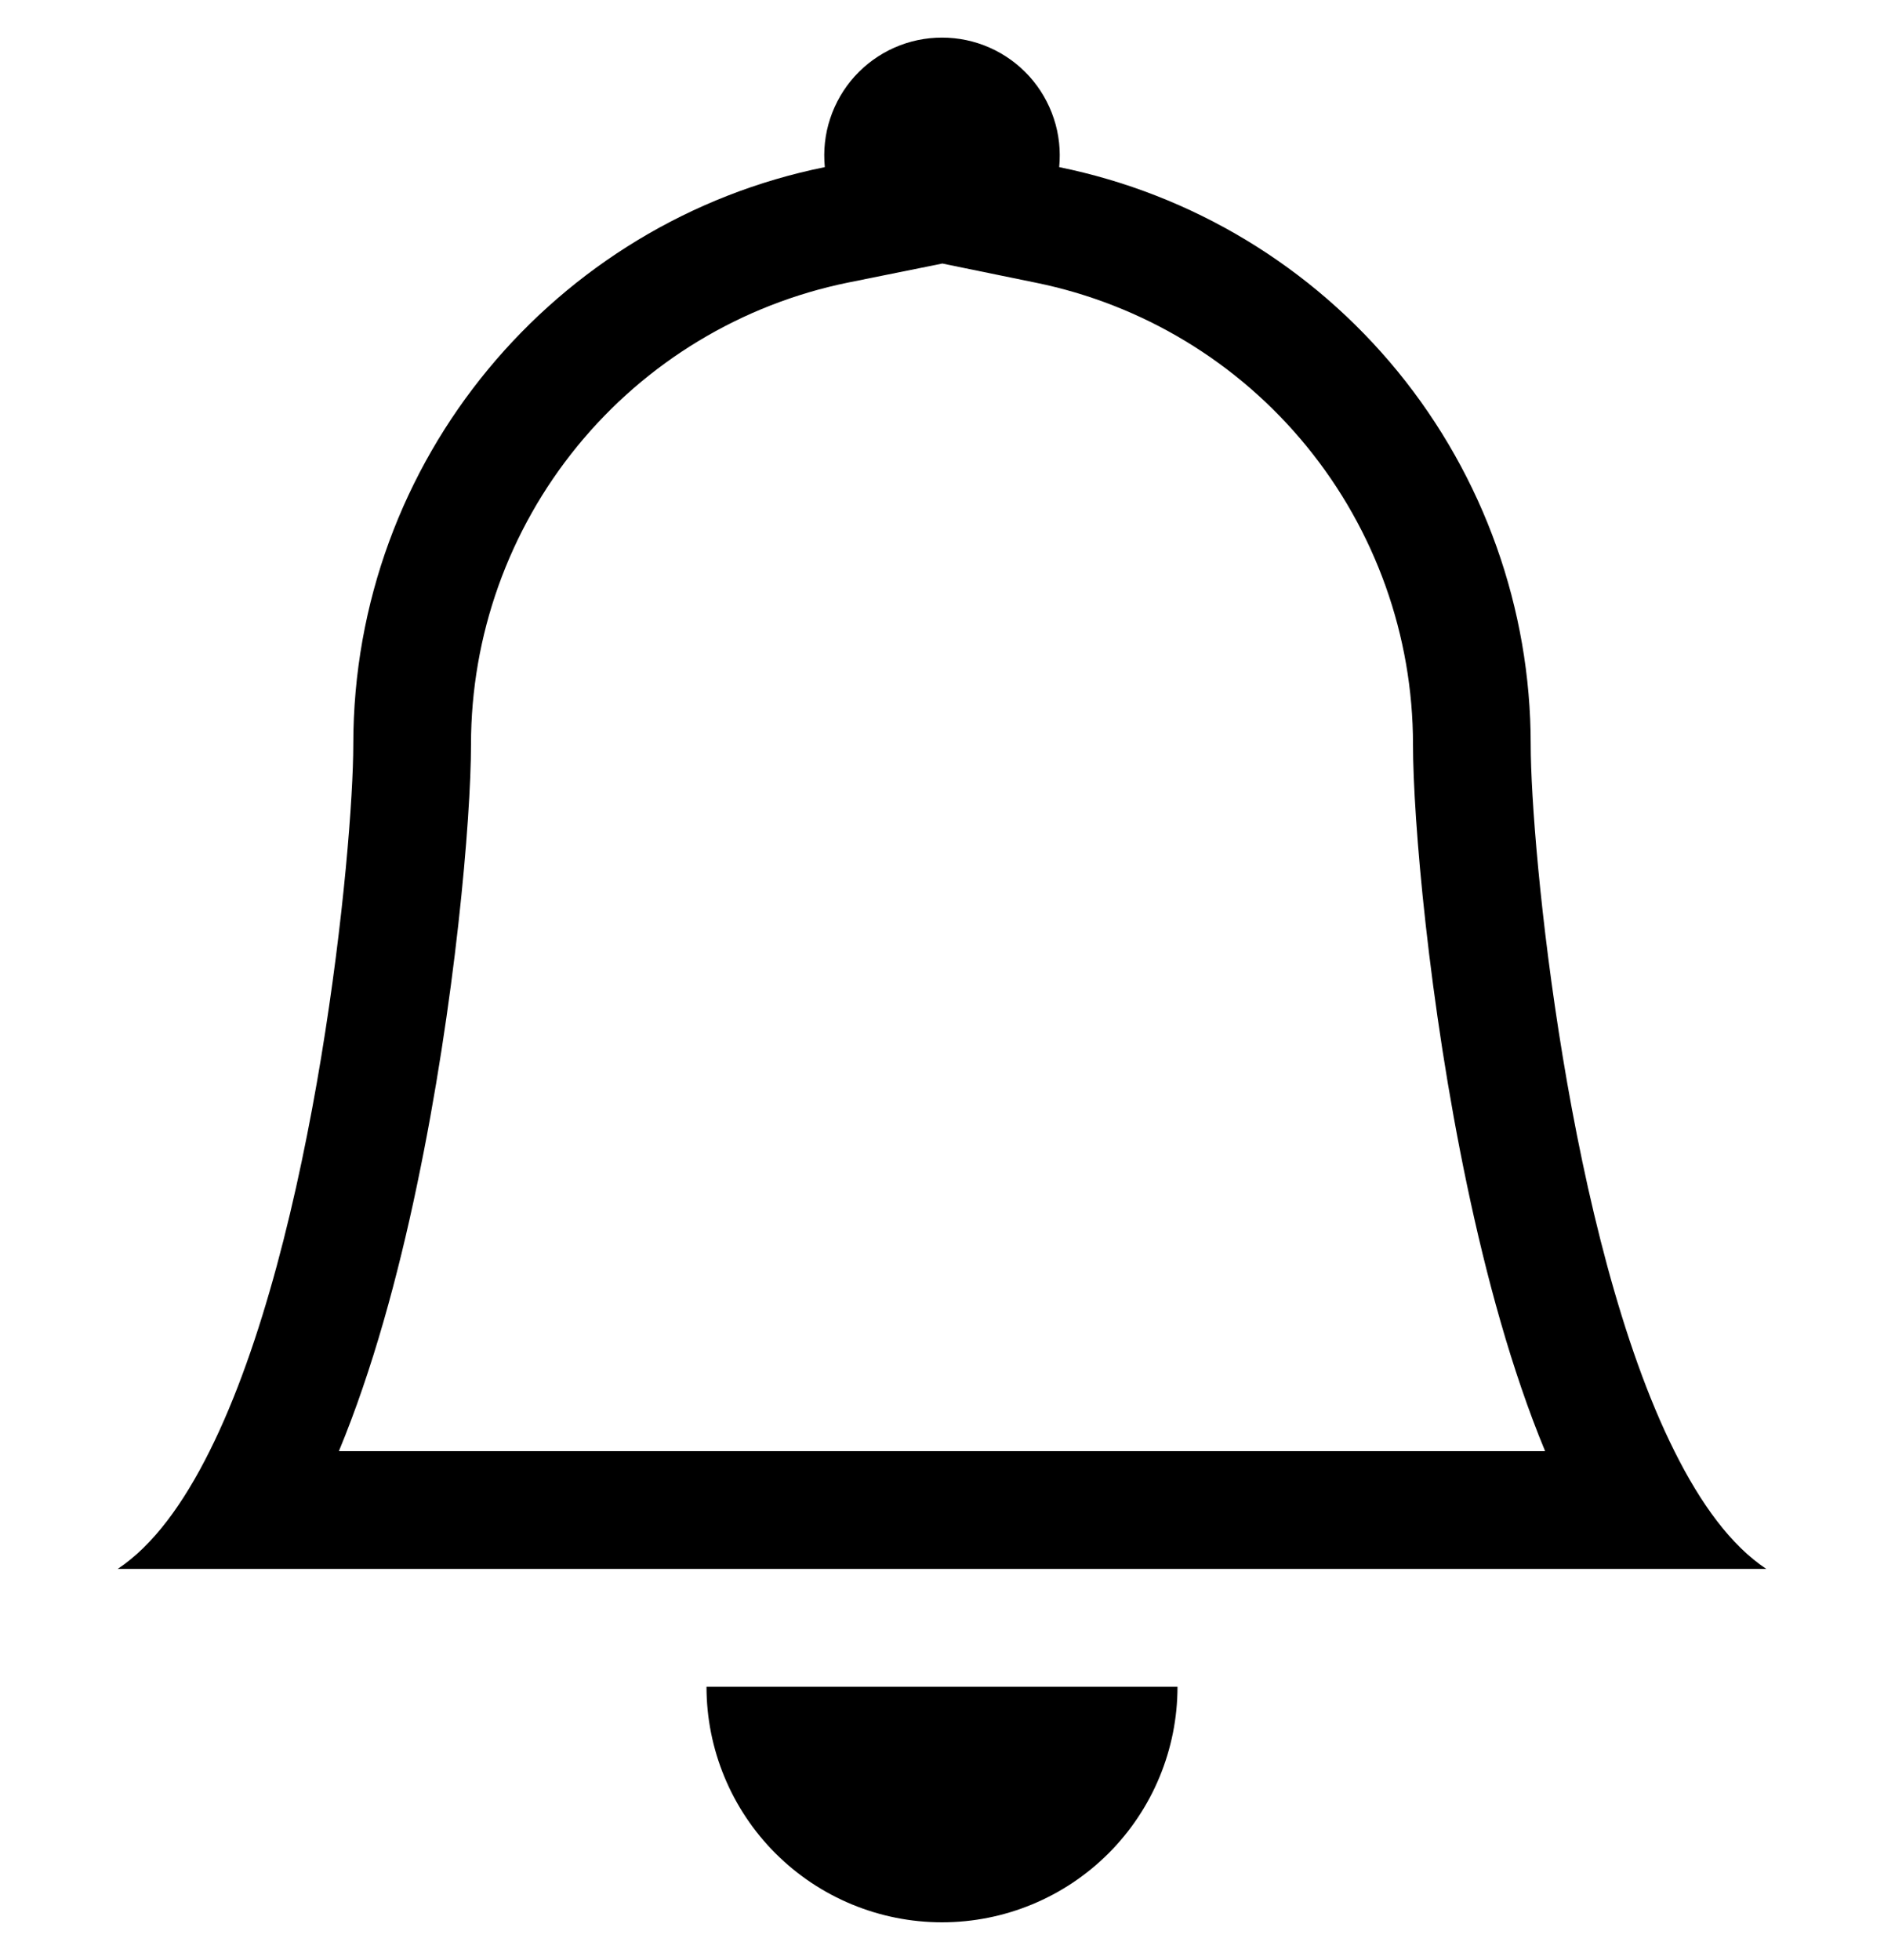<svg viewBox="0 0 25 26" fill="none" xmlns="http://www.w3.org/2000/svg">
	<path d="M12.5 25.5C13.329 25.5 14.124 25.171 14.71 24.585C15.296 23.999 15.625 23.204 15.625 22.375H9.375C9.375 23.204 9.704 23.999 10.29 24.585C10.876 25.171 11.671 25.5 12.5 25.5ZM12.5 3.497L11.255 3.748C9.842 4.036 8.572 4.803 7.66 5.92C6.748 7.036 6.25 8.433 6.25 9.875C6.25 10.856 6.041 13.308 5.533 15.722C5.283 16.92 4.945 18.169 4.497 19.25H20.503C20.055 18.169 19.719 16.922 19.467 15.722C18.959 13.308 18.75 10.856 18.75 9.875C18.75 8.434 18.251 7.037 17.339 5.921C16.427 4.804 15.158 4.038 13.745 3.75L12.5 3.495V3.497ZM22.219 19.25C22.567 19.948 22.97 20.502 23.438 20.812H1.562C2.03 20.502 2.433 19.948 2.781 19.25C4.188 16.437 4.688 11.25 4.688 9.875C4.688 6.094 7.375 2.937 10.945 2.217C10.924 2 10.947 1.78 11.016 1.573C11.084 1.366 11.195 1.175 11.341 1.013C11.488 0.851 11.667 0.721 11.866 0.633C12.066 0.544 12.282 0.499 12.5 0.499C12.718 0.499 12.934 0.544 13.134 0.633C13.333 0.721 13.512 0.851 13.659 1.013C13.805 1.175 13.916 1.366 13.984 1.573C14.053 1.78 14.076 2 14.055 2.217C15.821 2.576 17.408 3.535 18.549 4.93C19.689 6.326 20.312 8.073 20.312 9.875C20.312 11.25 20.812 16.437 22.219 19.25Z" fill="currentColor" />
</svg>
